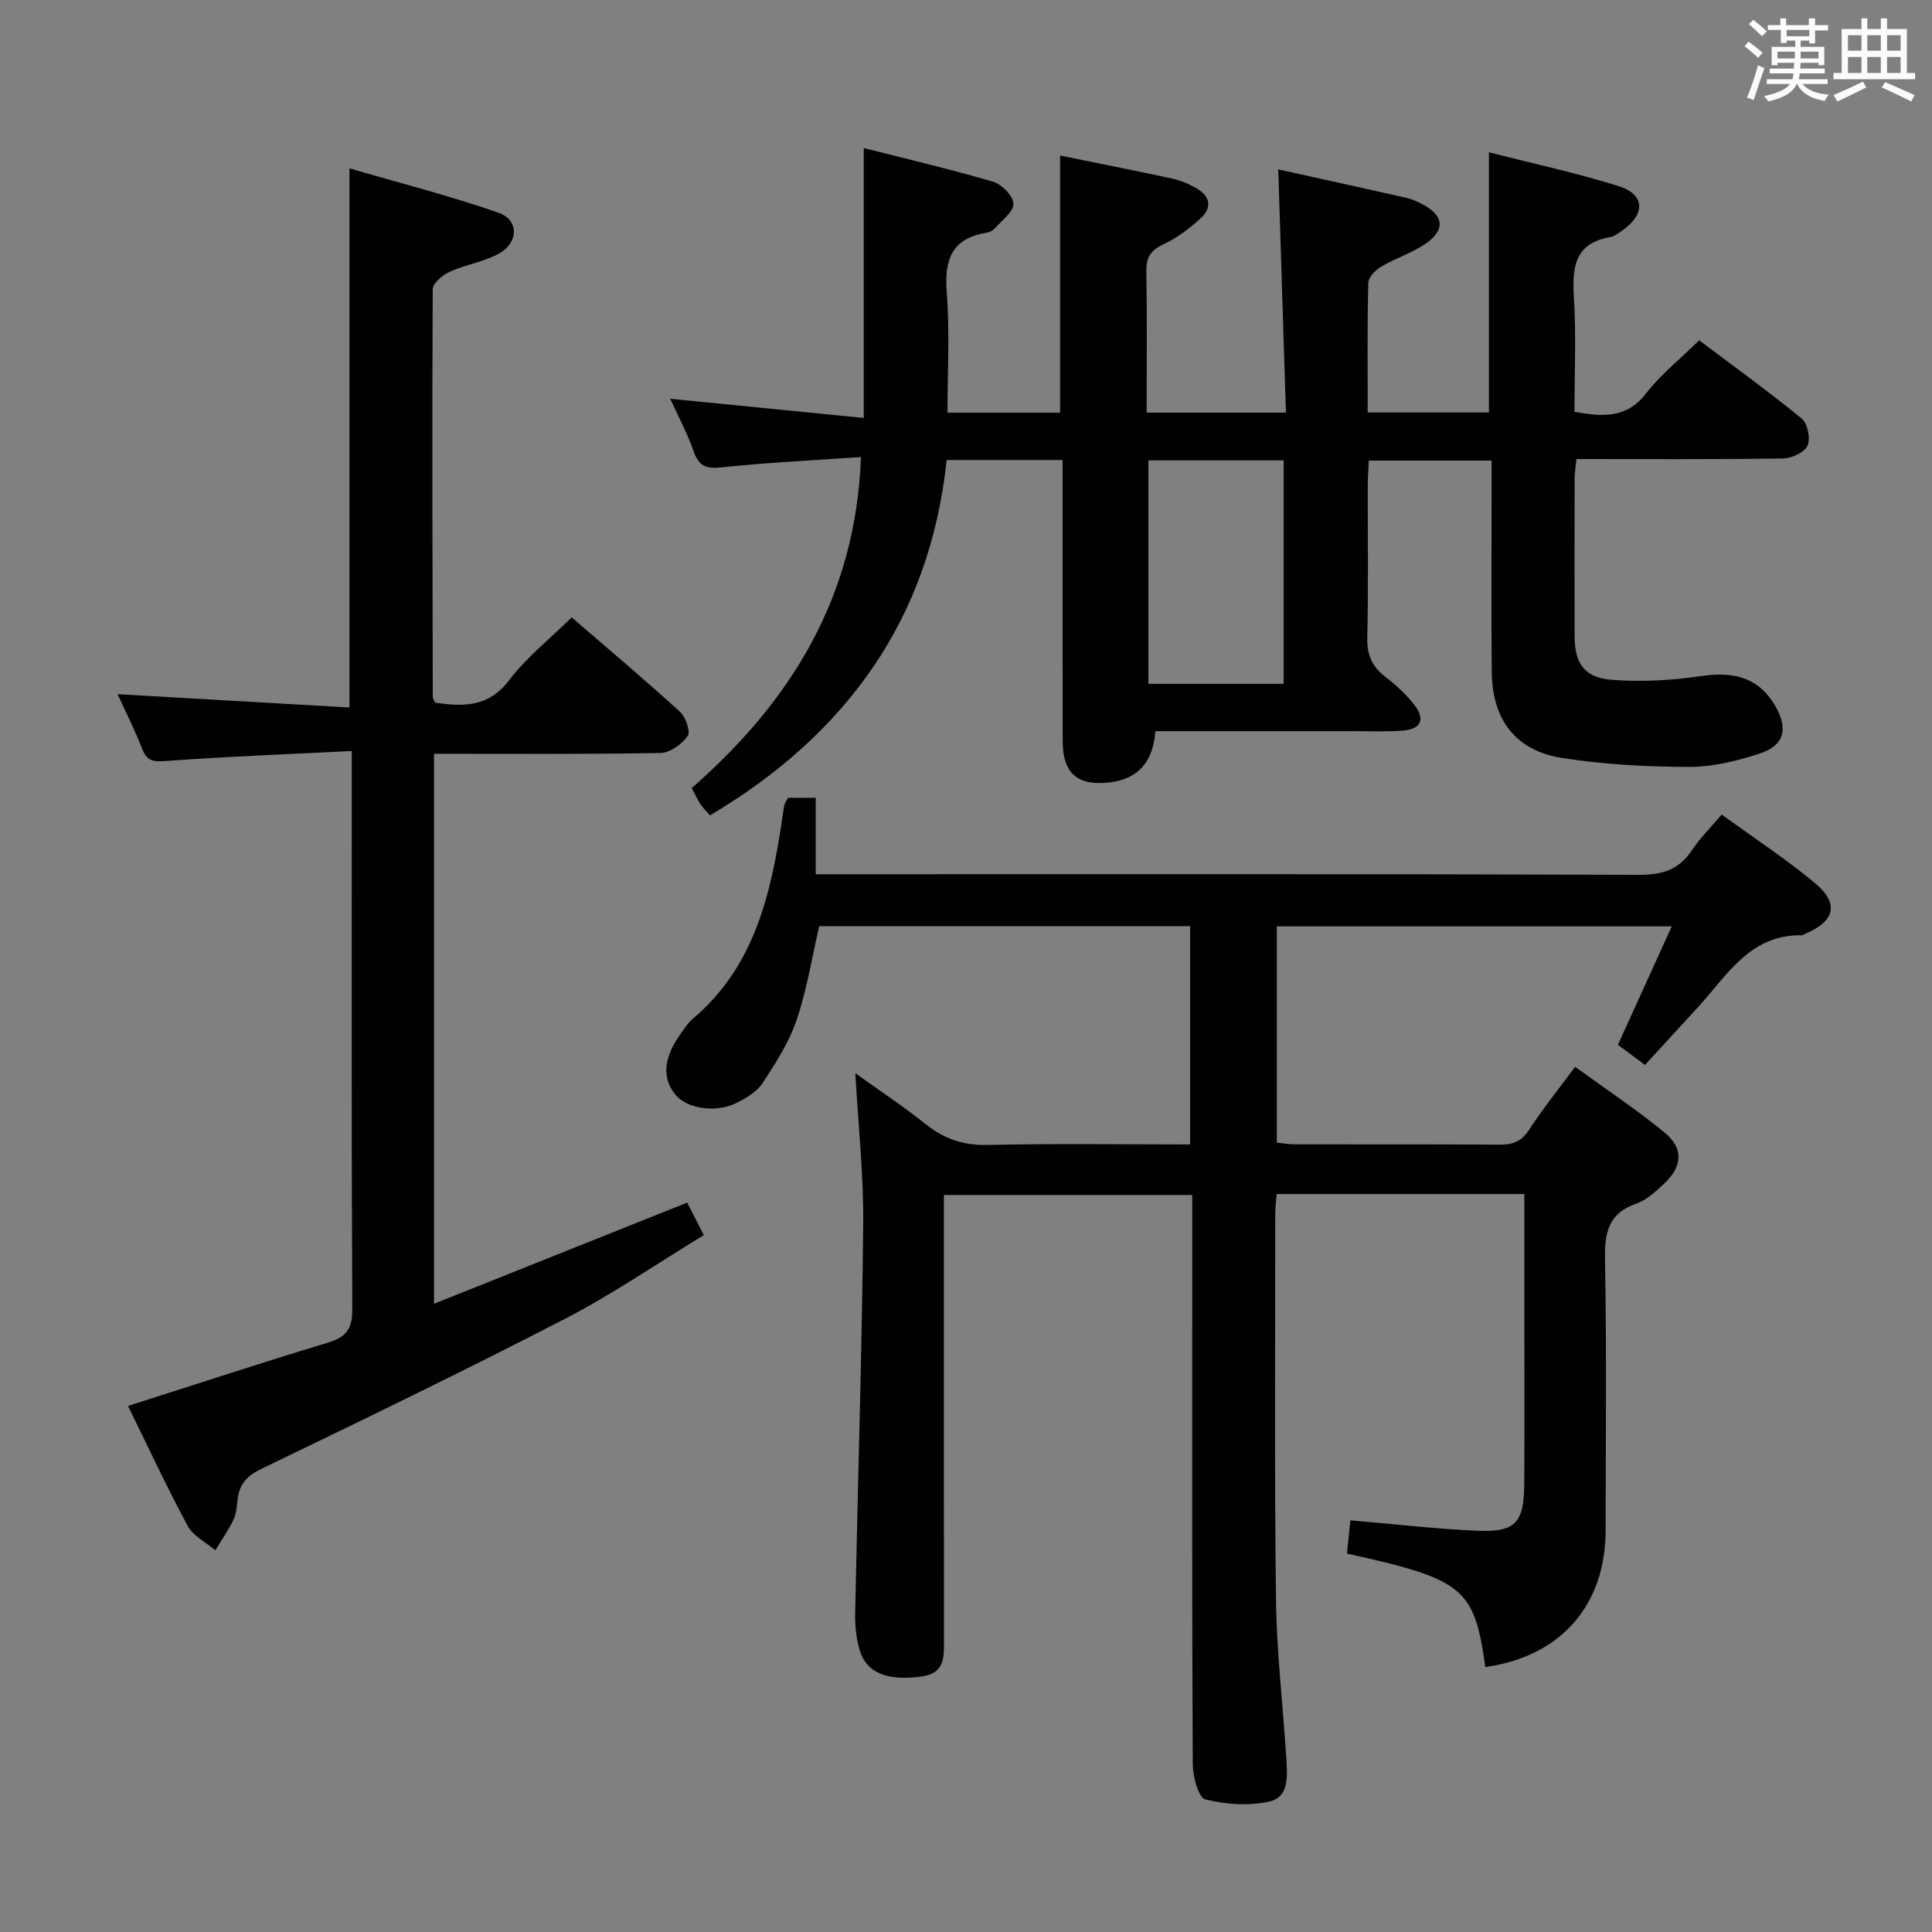 <svg enable-background="new 0 0 400 400" viewBox="0 0 400 400" xmlns="http://www.w3.org/2000/svg"><rect x="0" y="0" width="400" height="400" fill="#808080" stroke="none"/><g fill="#010100"><path d="m169.61 191.75c-1.53 6.58-2.56 13.19-4.68 19.43-1.57 4.62-4.32 8.91-7.02 13.03-1.19 1.82-3.43 3.16-5.47 4.17-4.25 2.09-10.18 1.14-12.53-1.65-2.83-3.35-2.59-7.54.77-12.34.86-1.23 1.68-2.56 2.8-3.5 12.79-10.83 16.14-25.83 18.46-41.32.15-.98.25-1.98.47-2.94.11-.46.45-.88.77-1.46h5.71v15.83h6.08c54.83 0 109.66-.07 164.5.12 4.82.02 8.2-1.13 10.86-5.13 1.64-2.47 3.8-4.6 6.13-7.35 6.51 4.74 13.16 9.09 19.23 14.13 5.22 4.33 4.24 8.03-2.13 10.63-.15.06-.29.24-.43.24-10.77-.24-15.51 8.25-21.55 14.86-3.58 3.92-7.18 7.82-11 11.98-2.04-1.51-3.74-2.78-5.61-4.16 3.67-8.08 7.27-16 11.15-24.53-27.67 0-54.55 0-81.77 0v44.77c1.09.11 2.34.36 3.6.36 14.17.03 28.33-.04 42.5.07 2.75.02 4.56-.65 6.14-3.09 2.79-4.3 6.03-8.31 9.52-13.03 6.35 4.62 12.69 8.82 18.54 13.63 4 3.29 3.69 7.06-.21 10.66-1.7 1.57-3.54 3.3-5.64 4.03-5.82 2.02-6.61 6.02-6.5 11.6.35 18.66.14 37.33.13 56-.01 15.59-9.3 26.16-24.91 28.36-2.27-16.35-4.43-18.17-28.65-23.5.25-2.4.51-4.88.71-6.88 9.2.78 17.75 1.79 26.32 2.16 7.85.33 9.63-1.65 9.68-9.67.08-12.17.02-24.33.02-36.5 0-7.79 0-15.58 0-23.55-17.4 0-34.18 0-51.27 0-.11 1.39-.3 2.67-.3 3.94 0 26.67-.18 53.33.15 80 .14 10.95 1.44 21.89 2.13 32.84.22 3.51.66 8.01-3.41 8.97-4.25.99-9.1.65-13.36-.42-1.42-.35-2.57-4.73-2.59-7.28-.17-32.67-.11-65.33-.11-98 0-6.48 0-12.96 0-19.85-17.15 0-34.01 0-51.42 0v5.99c0 28.67-.01 57.33.02 86 0 3.6.3 7.07-4.74 7.72-7.06.91-11.37-.72-12.77-5.66-.67-2.36-.93-4.91-.88-7.37.54-26.79 1.39-53.58 1.67-80.38.11-10.41-1.04-20.84-1.63-31.51 4.65 3.34 9.81 6.76 14.64 10.6 3.83 3.05 7.79 4.36 12.77 4.25 13.82-.32 27.65-.11 41.9-.11 0-15.11 0-29.98 0-45.19-25.66 0-51.25 0-76.79 0z"/><path d="m220 95.24c-8.29 0-15.76 0-24.01 0-3.43 32.87-20.73 56.79-48.98 73.57-.5-.57-1.33-1.36-1.97-2.28-.64-.94-1.09-2-1.82-3.38 20.43-17.87 33.96-39.43 35.03-68.52-9.64.67-19.2 1.11-28.7 2.12-3.22.34-4.82-.1-5.93-3.28-1.29-3.72-3.18-7.23-4.85-10.91 13.5 1.34 26.66 2.64 40.06 3.97 0-19.01 0-37.01 0-55.88 8.74 2.22 17.85 4.35 26.81 6.98 1.79.53 4.19 3.01 4.18 4.57-.01 1.72-2.43 3.47-3.9 5.12-.41.46-1.14.78-1.76.89-7.28 1.2-8.66 5.73-8.14 12.45.63 8.09.15 16.27.15 24.78h23.32c0-17.68 0-35.38 0-53.24 7.69 1.57 15.47 3.1 23.22 4.78 1.75.38 3.49 1.13 5.05 2.03 2.74 1.58 3.25 3.97.89 6.12-2.3 2.11-4.89 4.11-7.69 5.41-2.68 1.24-3.67 2.68-3.62 5.62.17 9.63.06 19.27.06 29.27h28.84c-.52-16.62-1.05-33.28-1.59-50.36 8.75 1.93 17.59 3.87 26.42 5.86 1.12.25 2.22.73 3.25 1.26 4.58 2.34 5.05 5.3.91 8.21-2.81 1.98-6.25 3.02-9.24 4.79-1.19.7-2.67 2.2-2.7 3.36-.23 8.81-.12 17.62-.12 26.84h25.1c0-17.78 0-35.48 0-53.86 9.07 2.32 18.11 4.26 26.9 7.02 5.41 1.7 5.52 5.8.78 9.11-.81.57-1.68 1.28-2.61 1.44-7.33 1.28-7.86 6.21-7.48 12.41.48 7.8.12 15.64.12 23.76 5.68.97 10.7 1.52 14.83-3.83 3.02-3.91 7.01-7.07 10.99-10.98 7.08 5.33 14.33 10.56 21.24 16.21 1.22 1 1.84 4.17 1.18 5.62-.65 1.4-3.3 2.61-5.09 2.63-14.14.21-28.28.12-42.74.12-.15 1.55-.38 2.81-.38 4.08-.03 10.83-.03 21.66-.01 32.5.01 5.65 1.93 8.66 7.62 9.12 6.17.5 12.53.12 18.68-.78 7.05-1.02 12 .55 15.27 6.23 2.71 4.71 1.86 8.17-3.28 9.84-4.68 1.52-9.71 2.76-14.58 2.75-8.76-.02-17.62-.49-26.27-1.85-9.71-1.53-14.49-7.93-14.59-17.9-.12-12.66-.03-25.33-.03-37.99 0-1.8 0-3.59 0-5.68-8.59 0-16.69 0-25.42 0-.07 1.66-.22 3.42-.22 5.17-.02 10.5.15 21-.1 31.49-.08 3.53.95 5.95 3.69 8.06 2.22 1.71 4.35 3.68 6.07 5.88 2.31 2.95 1.35 5.02-2.38 5.3-3.48.27-6.99.12-10.49.12-13.49.01-26.97 0-40.76 0-.47 6.09-3.3 9.85-9.42 10.6-6.63.81-9.75-1.79-9.77-8.51-.05-17.47-.02-34.97-.02-52.47 0-1.79 0-3.59 0-5.76zm45.77.08c-9.59 0-18.67 0-28.01 0v46.26h28.01c0-15.54 0-30.65 0-46.26z"/><path d="m72.83 155.49c-13.43.68-26.05 1.14-38.63 2.08-2.7.2-3.84-.13-4.8-2.61-1.49-3.85-3.37-7.55-5.05-11.24 16.09.92 31.89 1.83 48 2.76 0-37.47 0-73.83 0-111.63 10.46 3.06 20.8 5.69 30.85 9.19 4.26 1.48 4.21 6.17.11 8.45-3.12 1.74-6.89 2.27-10.18 3.77-1.48.67-3.54 2.38-3.54 3.62-.15 28.15-.05 56.3.01 84.45 0 .3.26.59.52 1.16 5.73.8 10.97 1.03 15.29-4.66 3.57-4.71 8.37-8.5 12.95-13.01 7.48 6.46 15.07 12.85 22.41 19.53 1.19 1.09 2.25 4.14 1.61 5.03-1.21 1.7-3.67 3.49-5.64 3.52-15.48.28-30.96.16-46.88.16v113.87c17.69-7.06 34.84-13.92 52.41-20.94 1.07 2.09 2.11 4.11 3.45 6.73-9.69 5.89-18.87 12.22-28.7 17.3-20.79 10.75-41.87 20.93-62.94 31.11-2.89 1.4-4.46 3.06-4.85 6.1-.19 1.48-.26 3.07-.88 4.38-1.05 2.22-2.49 4.25-3.77 6.36-1.94-1.66-4.58-2.94-5.71-5.03-4.4-8.17-8.31-16.6-12.37-24.85 14.02-4.47 27.62-8.95 41.32-13.09 3.79-1.15 5.15-2.77 5.12-6.92-.19-36.48-.11-72.97-.11-109.45 0-1.62 0-3.25 0-6.14z"/></g><path d="m361.2 9.6.8-1c.9.7 1.9 1.4 2.9 2.3l-.9 1.1c-1-1-2-1.8-2.8-2.4zm.5 10.6c.9-2.1 1.6-4.3 2.3-6.7.4.2.8.4 1.3.6-.7 2.1-1.5 4.3-2.2 6.6zm.4-15.2.9-.9c1 .8 2 1.6 2.8 2.4l-1 1c-.9-.9-1.8-1.7-2.7-2.5zm12.5-1.2h1.2v1.4h2.7v1.1h-2.7v2.7h-1.2v-.6h-1.8v1.3h4.9v3.8h-1.2v-.5h-3.7c0 .4-.1.9-.1 1.2h5.1v1h-5.2c0 .5-.1.9-.2 1.2h6v1h-5.2c1.1 1.3 2.9 2 5.5 2.2-.4.4-.7.8-.9 1.3-2.9-.5-4.8-1.6-5.7-3.5h-.1c-.8 1.7-2.7 2.9-5.9 3.6-.2-.4-.6-.8-.9-1.1 2.8-.6 4.6-1.4 5.4-2.5h-4.8v-1h5.3c.1-.3.2-.7.2-1.2h-4.9v-1h5c0-.4 0-.8.1-1.2h-3.5v.5h-1.2v-3.8h4.9v-1.3h-1.8v.5h-1.2v-2.7h-2.7v-1h2.6v-1.4h1.2v1.4h4.7v-1.4zm-6.6 8.3h3.6c0-.4 0-.9 0-1.4h-3.6zm1.9-4.6h4.7v-1.3h-4.7zm6.6 3.2h-3.7v1.4h3.7z" fill="#fbfafc"/><path d="m385.3 3.8h1.3v2.2h2.8v-2.2h1.3v2.2h4.1v9.1h1.7v1.3h-16.9v-1.3h1.7v-9.1h4.1v-2.2zm.4 13.1.7 1.2c-1.8.9-3.8 1.9-6 2.9-.2-.4-.5-.8-.8-1.3 2.3-1 4.3-1.9 6.1-2.8zm-3.1-6.4h2.8v-3.2h-2.8zm0 4.6h2.8v-3.3h-2.8zm4-4.6h2.8v-3.2h-2.8zm0 4.6h2.8v-3.3h-2.8zm3.7 1.9c2.1.9 4.1 1.8 6.1 2.7l-.7 1.3c-2.2-1.1-4.2-2-6.1-2.9zm3.2-9.7h-2.8v3.2h2.8zm-2.8 7.8h2.8v-3.3h-2.8z" fill="#fbfafc"/></svg>